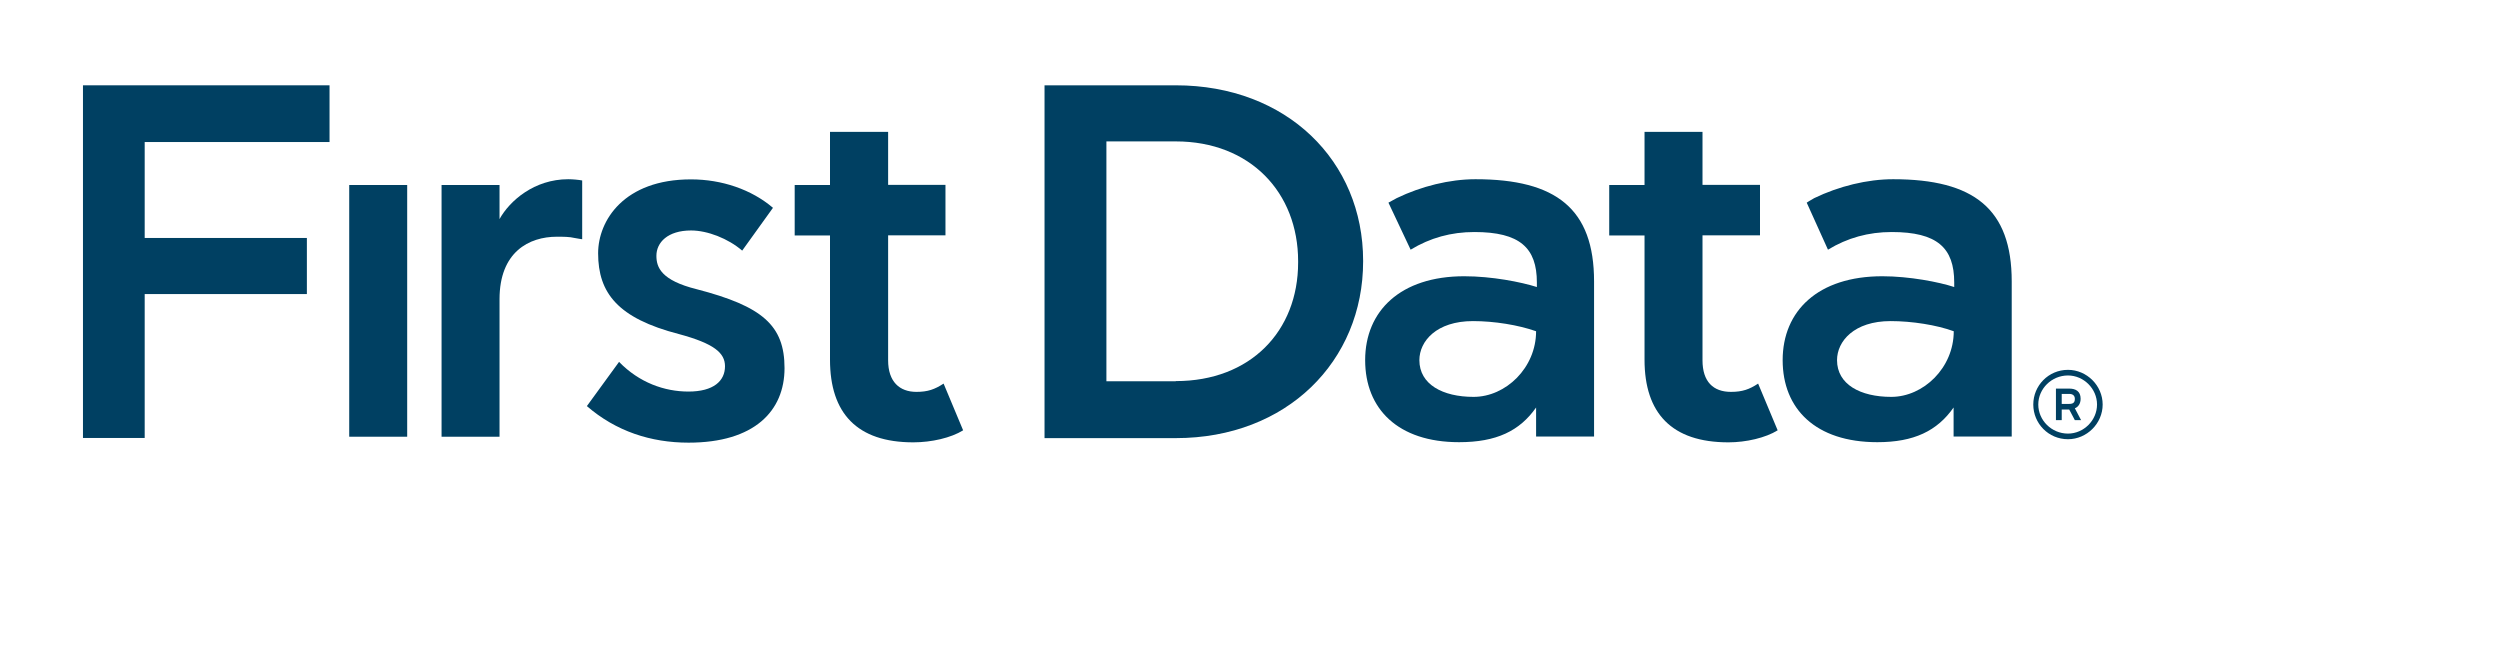 <?xml version="1.0" encoding="utf-8"?>
<!-- Generator: Adobe Illustrator 15.1.1, SVG Export Plug-In . SVG Version: 6.00 Build 0)  -->
<!DOCTYPE svg PUBLIC "-//W3C//DTD SVG 1.1//EN" "http://www.w3.org/Graphics/SVG/1.1/DTD/svg11.dtd">
<svg version="1.1" id="Layer_1" xmlns="http://www.w3.org/2000/svg" xmlns:xlink="http://www.w3.org/1999/xlink" x="0px" y="0px"
	 width="160px" height="42px" viewBox="0 0 160 42" enable-background="new 0 0 160 42" xml:space="preserve">
<g>
	<rect x="22.35" y="11.84" fill="#004062" width="3.71" height="16.11"/>
	<path fill="#004062" d="M37.25,15.31c0,0-0.28-0.04-0.48-0.08c-0.32-0.08-0.73-0.08-1.13-0.08c-1.78,0-3.67,0.97-3.67,4v8.8h-3.71
		V11.84h3.71v2.18c0.65-1.17,2.22-2.55,4.4-2.55c0.29,0,0.69,0.04,0.89,0.08V15.31z"/>
	<path fill="#004062" d="M47.5,16.04c-0.89-0.77-2.22-1.29-3.27-1.29c-1.5,0-2.22,0.77-2.22,1.62c0,0.73,0.29,1.57,2.58,2.14
		c4.2,1.09,5.62,2.31,5.62,5.05c0,2.75-1.94,4.77-6.14,4.77c-2.42,0-4.65-0.73-6.51-2.34l2.06-2.83c1.29,1.33,2.91,1.9,4.44,1.9
		c1.61,0,2.34-0.68,2.34-1.62c0-0.85-0.69-1.45-2.95-2.06c-3.91-1.01-5.17-2.63-5.17-5.17c0-2.1,1.66-4.73,5.94-4.73
		c1.98,0,3.88,0.65,5.25,1.82L47.5,16.04z"/>
	<path fill="#004062" d="M60.39,24.55l1.25,2.99c-0.77,0.48-2.02,0.77-3.19,0.77c-3.6,0-5.33-1.86-5.33-5.29v-7.95h-2.26v-3.23h2.26
		V8.44h3.72v3.39h3.67v3.23h-3.67v8c0,1.37,0.73,2.02,1.81,2.02C59.38,25.08,59.82,24.92,60.39,24.55"/>
	<path fill="#004062" d="M112.52,24.55l1.25,2.99c-0.77,0.48-2.02,0.77-3.15,0.77c-3.63,0-5.37-1.86-5.37-5.29v-7.95h-2.26v-3.23
		h2.26V8.44h3.71v3.39h3.68v3.23h-3.68v8c0,1.37,0.69,2.02,1.82,2.02C111.51,25.08,111.96,24.92,112.52,24.55"/>
	<path fill="#004062" d="M94.31,25.4c2.06,0,4-1.86,4-4.2c-1.13-0.4-2.67-0.65-4.04-0.65c-2.34,0-3.43,1.29-3.43,2.5
		C90.84,24.6,92.33,25.4,94.31,25.4 M88.86,12.97c0,0,0.28-0.16,0.53-0.29c1.57-0.76,3.39-1.21,5.04-1.21c5.17,0,7.59,1.9,7.59,6.54
		v9.93h-3.71v-1.86c-1.05,1.5-2.54,2.22-4.93,2.22c-3.92,0-6.01-2.14-6.01-5.25c0-3.15,2.26-5.37,6.34-5.37
		c1.78,0,3.64,0.37,4.65,0.69v-0.29c0-2.22-1.09-3.23-4-3.23c-1.49,0-2.83,0.37-4.08,1.13L88.86,12.97z"/>
	<path fill="#004062" d="M121.04,25.4c2.06,0,4-1.86,4-4.2c-1.09-0.4-2.67-0.65-4.04-0.65c-2.34,0-3.43,1.29-3.43,2.5
		C117.57,24.6,119.06,25.4,121.04,25.4 M115.63,12.97c0,0,0.24-0.16,0.48-0.29c1.57-0.76,3.39-1.21,5.05-1.21
		c5.17,0,7.59,1.9,7.59,6.54v9.93h-3.72v-1.86c-1.05,1.5-2.54,2.22-4.88,2.22c-3.96,0-6.06-2.14-6.06-5.25
		c0-3.15,2.26-5.37,6.38-5.37c1.73,0,3.63,0.37,4.6,0.69v-0.29c0-2.22-1.09-3.23-4-3.23c-1.49,0-2.83,0.37-4.08,1.13L115.63,12.97z"
		/>
	<path fill="#004062" d="M75.25,24.39c4.77,0,7.83-3.19,7.83-7.59v-0.08c0-4.4-3.07-7.67-7.83-7.67h-4.44v15.35H75.25z M66.85,5.46
		h8.4c7.11,0,11.99,4.85,11.99,11.23v0.04c0,6.38-4.88,11.31-11.99,11.31h-8.4V5.46z"/>
	<polygon fill="#004062" points="5.31,5.46 21.09,5.46 21.09,9.09 9.26,9.09 9.26,15.23 19.64,15.23 19.64,18.82 9.26,18.82 
		9.26,28.03 5.31,28.03 	"/>
	<g>
		<path fill="#004062" d="M132.35,23.67c1.21,0,2.22,1.01,2.22,2.22c0,1.21-1.01,2.22-2.22,2.22c-1.25,0-2.22-1.01-2.22-2.22
			C130.13,24.68,131.1,23.67,132.35,23.67z M132.35,27.75c1.01,0,1.86-0.85,1.86-1.86c0-1.01-0.85-1.86-1.86-1.86
			c-1.05,0-1.9,0.85-1.9,1.86C130.45,26.9,131.3,27.75,132.35,27.75z M132.43,26.21h-0.48v0.68h-0.37v-2.02h0.85
			c0.4,0,0.73,0.16,0.73,0.65c0,0.32-0.16,0.53-0.37,0.61l0.4,0.76h-0.4L132.43,26.21z M131.95,25.2v0.65h0.48
			c0.24,0,0.36-0.08,0.36-0.32c0-0.2-0.12-0.32-0.36-0.32H131.95z"/>
	</g>
</g>
</svg>
